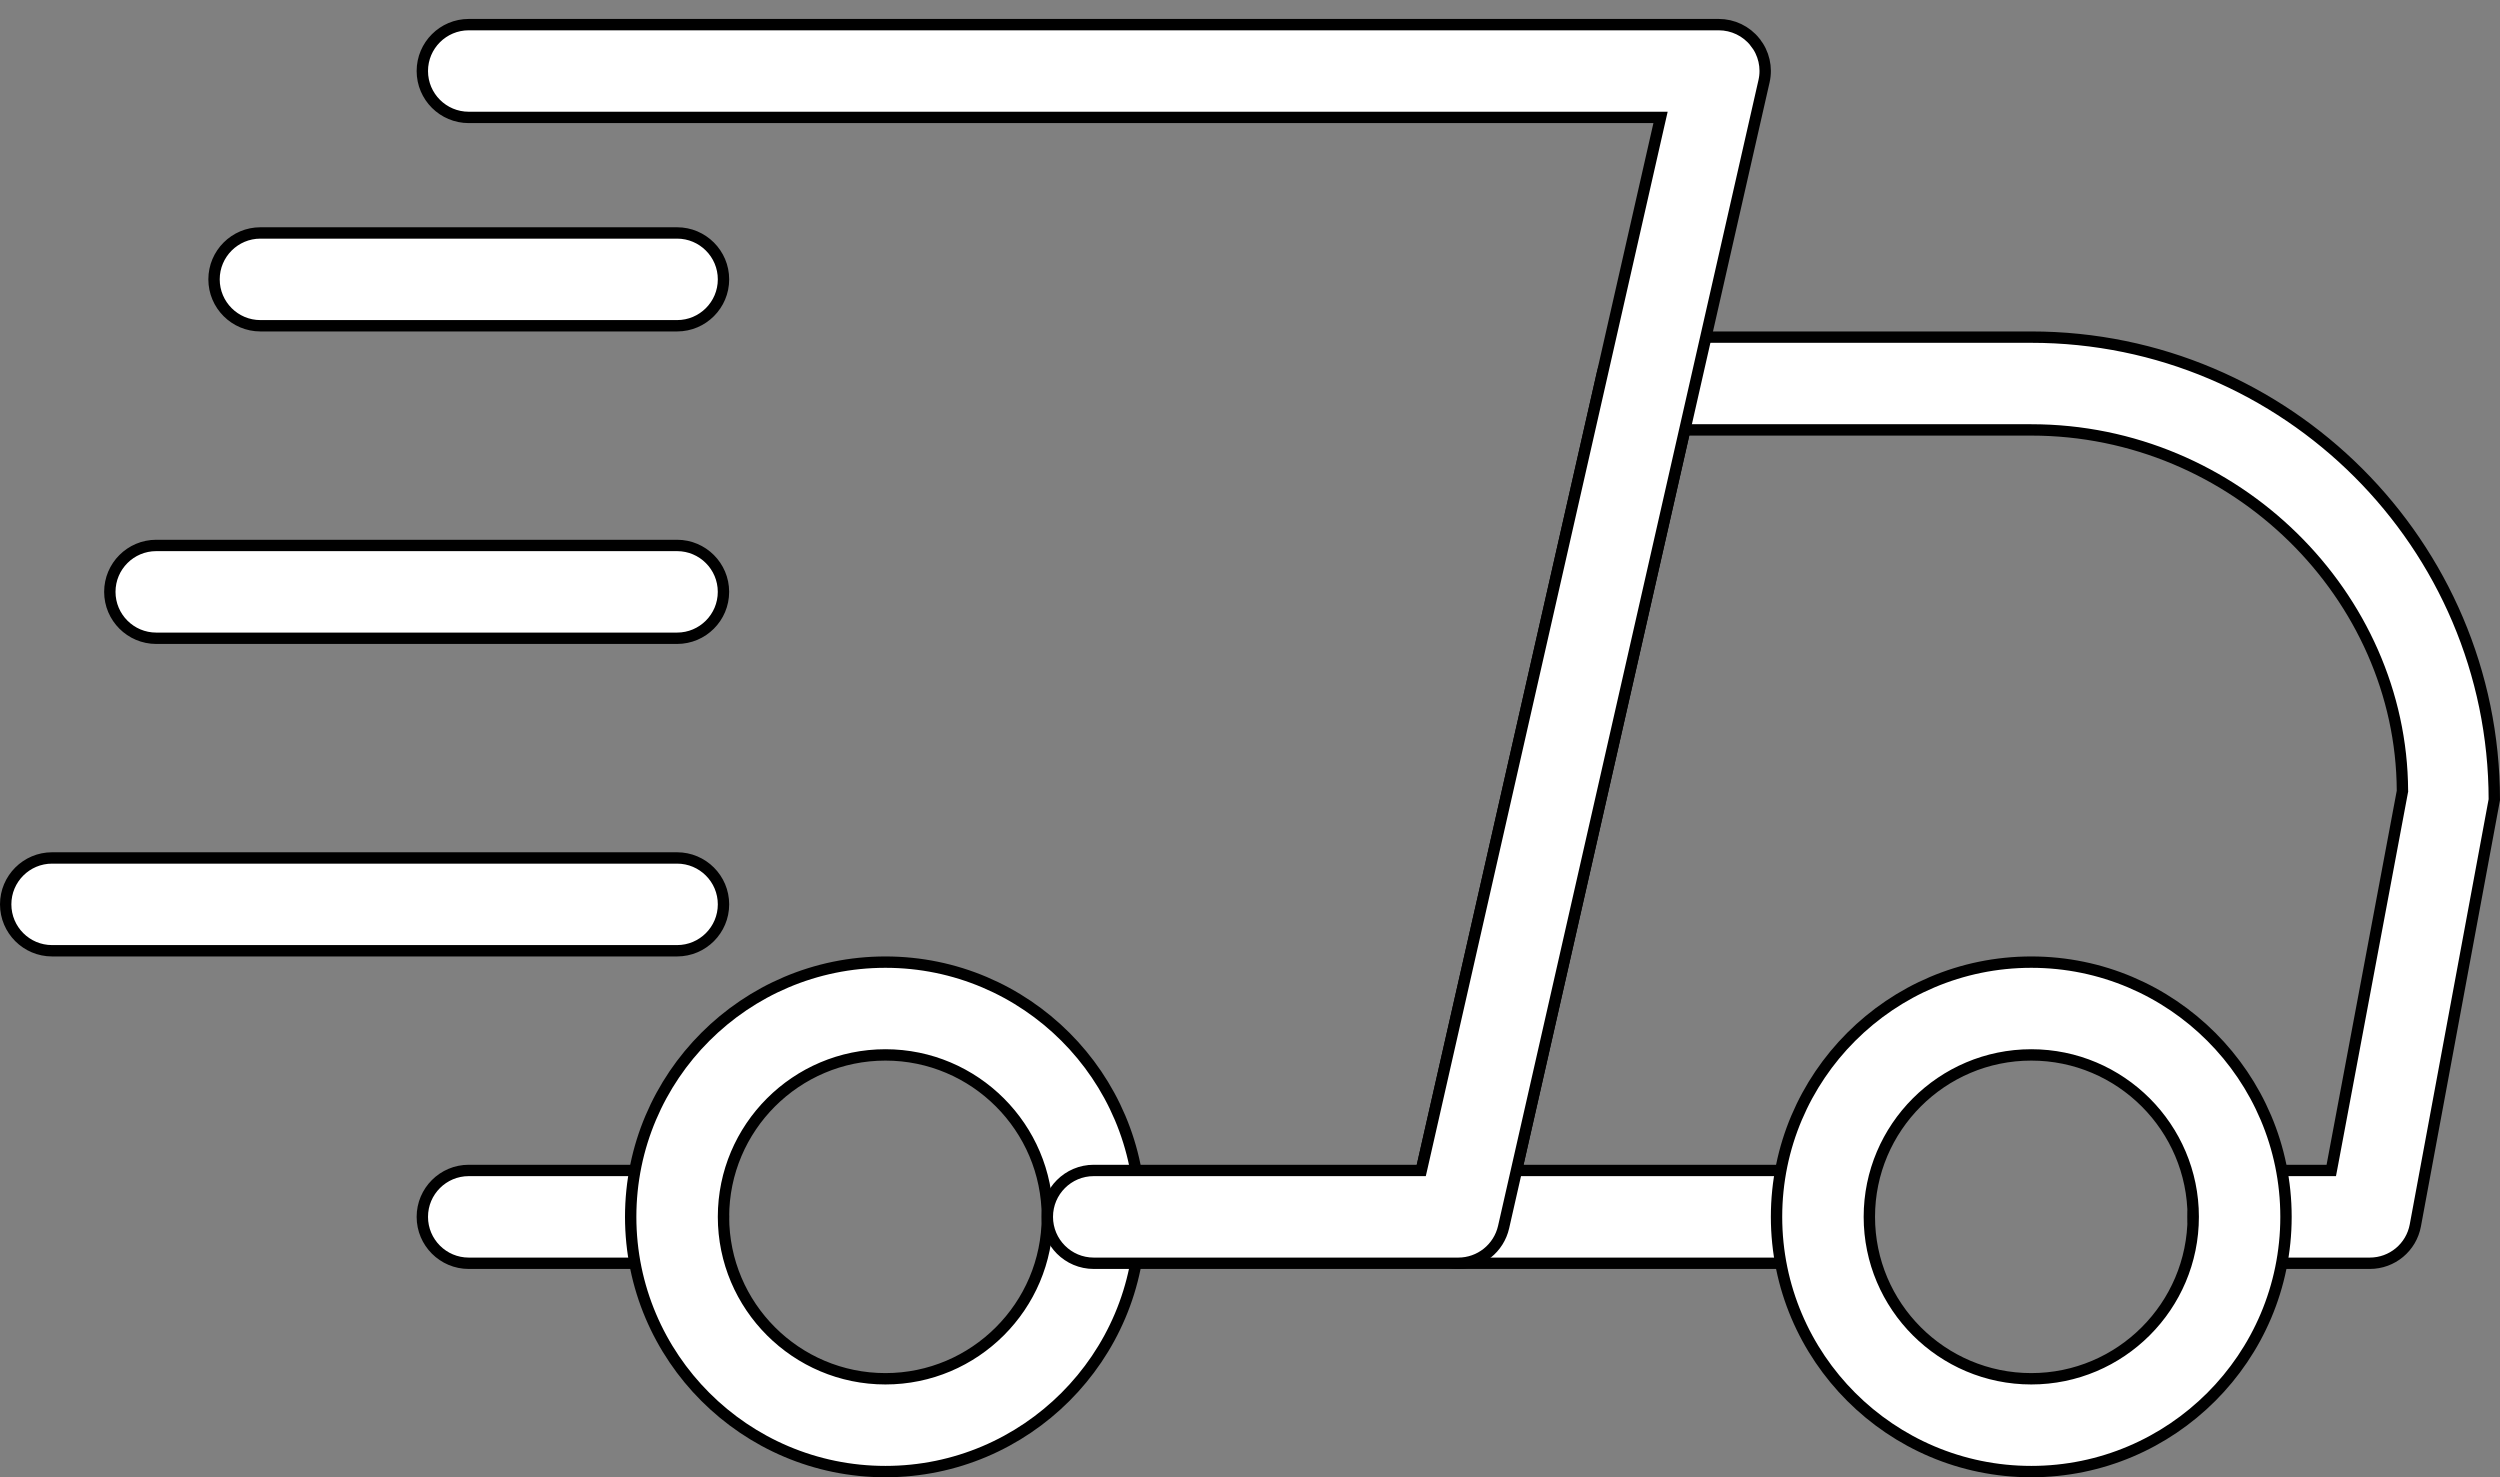 <svg width="88" height="52" viewBox="0 0 88 52" fill="none" xmlns="http://www.w3.org/2000/svg">
<rect x="0" y="0" width="88" height="52" fill="#808080" stroke="none"/>
<path d="M23.833 44.467H16.499C15.598 44.467 14.866 43.735 14.866 42.833C14.866 41.932 15.598 41.2 16.499 41.2H23.833C24.734 41.2 25.466 41.932 25.466 42.833C25.466 43.735 24.734 44.467 23.833 44.467Z" fill="white" stroke="black" stroke-width="0.4"/>
<path d="M81.895 41.2H82.061L82.092 41.037L84.563 27.866L84.567 27.848L84.566 27.828C84.533 20.976 78.684 15.133 71.5 15.133H59.462H59.303L59.267 15.289L53.434 40.956L53.378 41.2H53.629H64.167C65.068 41.2 65.8 41.932 65.8 42.833C65.8 43.735 65.068 44.467 64.167 44.467H51.333C50.837 44.467 50.366 44.241 50.056 43.853L50.056 43.852C49.746 43.467 49.628 42.958 49.739 42.475L49.739 42.474L56.405 13.141L56.405 13.141C56.575 12.392 57.235 11.867 57.999 11.867H71.5C80.481 11.867 87.79 19.17 87.8 28.148L85.02 43.134C85.02 43.134 85.02 43.134 85.02 43.134C84.877 43.908 84.204 44.467 83.417 44.467H78.833C77.932 44.467 77.2 43.735 77.2 42.833C77.2 41.932 77.932 41.2 78.833 41.2H81.895Z" fill="white" stroke="black" stroke-width="0.4"/>
<path d="M71.501 51.8C66.558 51.8 62.534 47.779 62.534 42.833C62.534 37.888 66.558 33.867 71.501 33.867C76.443 33.867 80.467 37.888 80.467 42.833C80.467 47.779 76.443 51.8 71.501 51.8ZM71.501 37.133C68.358 37.133 65.801 39.691 65.801 42.833C65.801 45.976 68.358 48.533 71.501 48.533C74.643 48.533 77.201 45.976 77.201 42.833C77.201 39.691 74.643 37.133 71.501 37.133Z" fill="white" stroke="black" stroke-width="0.4"/>
<path d="M31.167 51.8C26.224 51.8 22.2 47.779 22.2 42.833C22.2 37.888 26.224 33.867 31.167 33.867C36.109 33.867 40.133 37.888 40.133 42.833C40.133 47.779 36.109 51.8 31.167 51.8ZM31.167 37.133C28.024 37.133 25.467 39.691 25.467 42.833C25.467 45.976 28.024 48.533 31.167 48.533C34.309 48.533 36.867 45.976 36.867 42.833C36.867 39.691 34.309 37.133 31.167 37.133Z" fill="white" stroke="black" stroke-width="0.4"/>
<path d="M23.834 11.467H9.167C8.266 11.467 7.534 10.735 7.534 9.833C7.534 8.932 8.266 8.2 9.167 8.2H23.834C24.735 8.2 25.467 8.932 25.467 9.833C25.467 10.735 24.735 11.467 23.834 11.467Z" fill="white" stroke="black" stroke-width="0.4"/>
<path d="M23.833 22.467H5.499C4.598 22.467 3.866 21.735 3.866 20.833C3.866 19.932 4.598 19.2 5.499 19.2H23.833C24.734 19.2 25.466 19.932 25.466 20.833C25.466 21.735 24.734 22.467 23.833 22.467Z" fill="white" stroke="black" stroke-width="0.4"/>
<path d="M23.833 33.467H1.833C0.932 33.467 0.2 32.735 0.2 31.833C0.2 30.932 0.932 30.2 1.833 30.2H23.833C24.735 30.2 25.467 30.932 25.467 31.833C25.467 32.735 24.735 33.467 23.833 33.467Z" fill="white" stroke="black" stroke-width="0.4"/>
<path d="M49.87 41.2H50.029L50.065 41.044L58.395 4.378L58.451 4.133H58.2H16.499C15.598 4.133 14.866 3.402 14.866 2.5C14.866 1.599 15.598 0.867 16.499 0.867H60.499C60.996 0.867 61.467 1.092 61.777 1.481L61.777 1.482C62.087 1.866 62.205 2.376 62.094 2.859L62.094 2.859L52.927 43.192L52.927 43.192C52.757 43.941 52.094 44.467 51.333 44.467H38.499C37.598 44.467 36.866 43.735 36.866 42.833C36.866 41.932 37.598 41.2 38.499 41.2H49.87Z" fill="white" stroke="black" stroke-width="0.4"/>
</svg>
